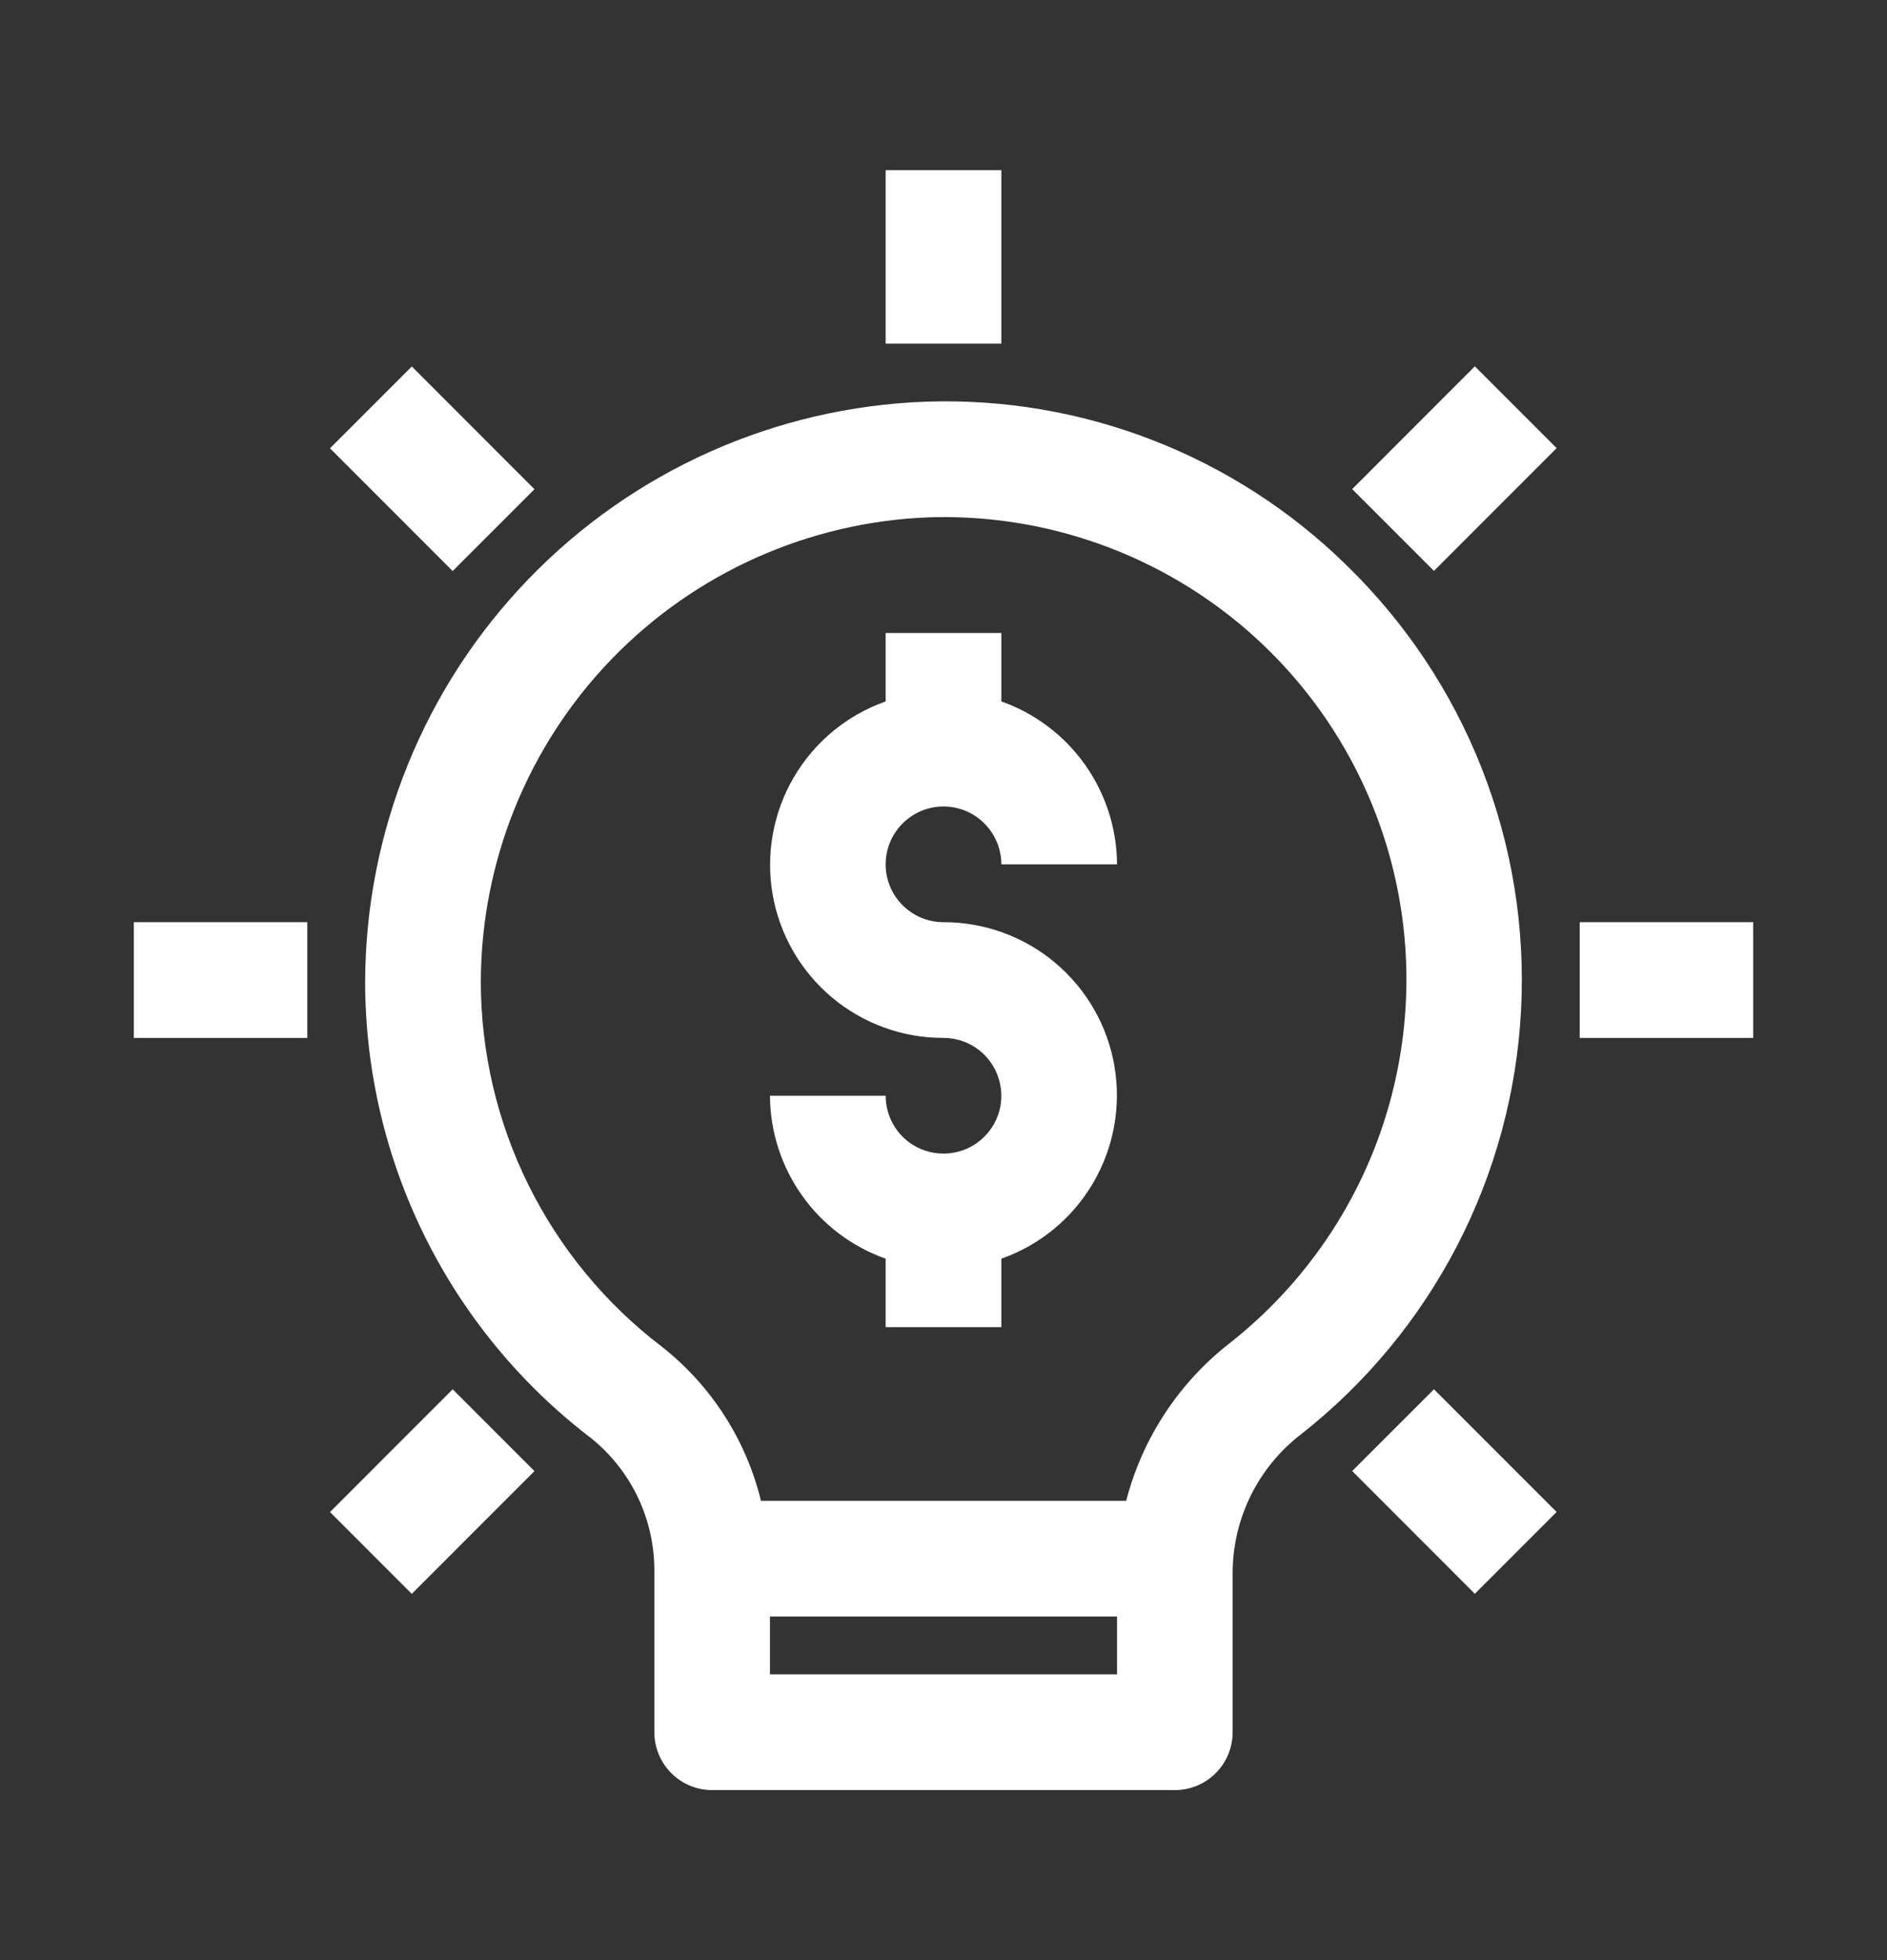 <svg width="26" height="27" viewBox="0 0 26 27" fill="none" xmlns="http://www.w3.org/2000/svg">
<rect x="0" y="0" width="26" height="27" fill="#333333" stroke="none"/>
<path d="M13 11.109C13.211 11.109 13.414 11.193 13.563 11.343C13.713 11.492 13.797 11.695 13.797 11.906H15.391C15.389 11.414 15.234 10.934 14.949 10.532C14.664 10.13 14.261 9.826 13.797 9.662V8.719H12.203V9.662C11.672 9.849 11.224 10.219 10.939 10.704C10.654 11.19 10.55 11.761 10.645 12.316C10.74 12.871 11.029 13.374 11.46 13.737C11.891 14.1 12.437 14.298 13 14.297C13.158 14.297 13.312 14.344 13.443 14.431C13.574 14.519 13.676 14.643 13.736 14.789C13.796 14.934 13.812 15.095 13.782 15.249C13.751 15.404 13.675 15.546 13.563 15.657C13.452 15.769 13.31 15.845 13.155 15.875C13.001 15.906 12.841 15.89 12.695 15.83C12.549 15.77 12.425 15.668 12.337 15.537C12.25 15.405 12.203 15.251 12.203 15.094H10.609C10.611 15.586 10.766 16.066 11.051 16.468C11.336 16.87 11.739 17.174 12.203 17.338V18.281H13.797V17.338C14.328 17.151 14.776 16.782 15.061 16.296C15.346 15.81 15.45 15.239 15.355 14.684C15.26 14.129 14.971 13.626 14.54 13.263C14.109 12.9 13.563 12.702 13 12.703C12.789 12.703 12.586 12.619 12.437 12.47C12.287 12.32 12.203 12.118 12.203 11.906C12.203 11.695 12.287 11.492 12.437 11.343C12.586 11.193 12.789 11.109 13 11.109Z" fill="white"/>
<path d="M13.797 2.344H12.203V4.734H13.797V2.344Z" fill="white"/>
<path d="M24.156 12.703H21.766V14.297H24.156V12.703Z" fill="white"/>
<path d="M4.234 12.703H1.844V14.297H4.234V12.703Z" fill="white"/>
<path d="M20.321 5.046L18.631 6.737L19.758 7.864L21.448 6.173L20.321 5.046Z" fill="white"/>
<path d="M5.674 5.048L4.547 6.175L6.237 7.866L7.364 6.739L5.674 5.048Z" fill="white"/>
<path d="M19.758 19.137L18.631 20.263L20.321 21.954L21.448 20.827L19.758 19.137Z" fill="white"/>
<path d="M6.237 19.137L4.547 20.828L5.674 21.955L7.364 20.264L6.237 19.137Z" fill="white"/>
<path d="M18.549 7.782C17.785 7.034 16.878 6.449 15.882 6.063C14.886 5.676 13.822 5.496 12.754 5.533C10.682 5.609 8.721 6.485 7.282 7.976C5.842 9.467 5.035 11.458 5.031 13.531C5.033 14.745 5.314 15.943 5.853 17.031C6.392 18.119 7.174 19.069 8.139 19.806C8.416 20.027 8.638 20.308 8.79 20.627C8.942 20.947 9.019 21.297 9.016 21.651V23.861C9.016 24.072 9.1 24.275 9.249 24.424C9.398 24.574 9.601 24.658 9.812 24.658H16.188C16.399 24.658 16.602 24.574 16.751 24.424C16.9 24.275 16.984 24.072 16.984 23.861V21.652C16.987 21.285 17.073 20.924 17.236 20.596C17.399 20.268 17.635 19.981 17.925 19.758C18.819 19.056 19.552 18.171 20.075 17.163C20.598 16.155 20.899 15.046 20.958 13.912C21.017 12.777 20.833 11.643 20.417 10.586C20.002 9.529 19.364 8.573 18.549 7.782ZM10.609 23.064V22.267H15.391V23.064H10.609ZM16.94 18.504C16.24 19.051 15.74 19.813 15.517 20.673H10.485C10.279 19.829 9.795 19.079 9.111 18.544C8.339 17.954 7.714 17.195 7.282 16.324C6.851 15.454 6.626 14.496 6.625 13.524C6.628 11.866 7.274 10.274 8.425 9.081C9.577 7.889 11.146 7.188 12.802 7.126C14.144 7.083 15.466 7.465 16.578 8.217C17.69 8.969 18.536 10.054 18.995 11.316C19.454 12.578 19.502 13.952 19.133 15.243C18.764 16.534 17.996 17.675 16.94 18.504Z" fill="white"/>
</svg>
